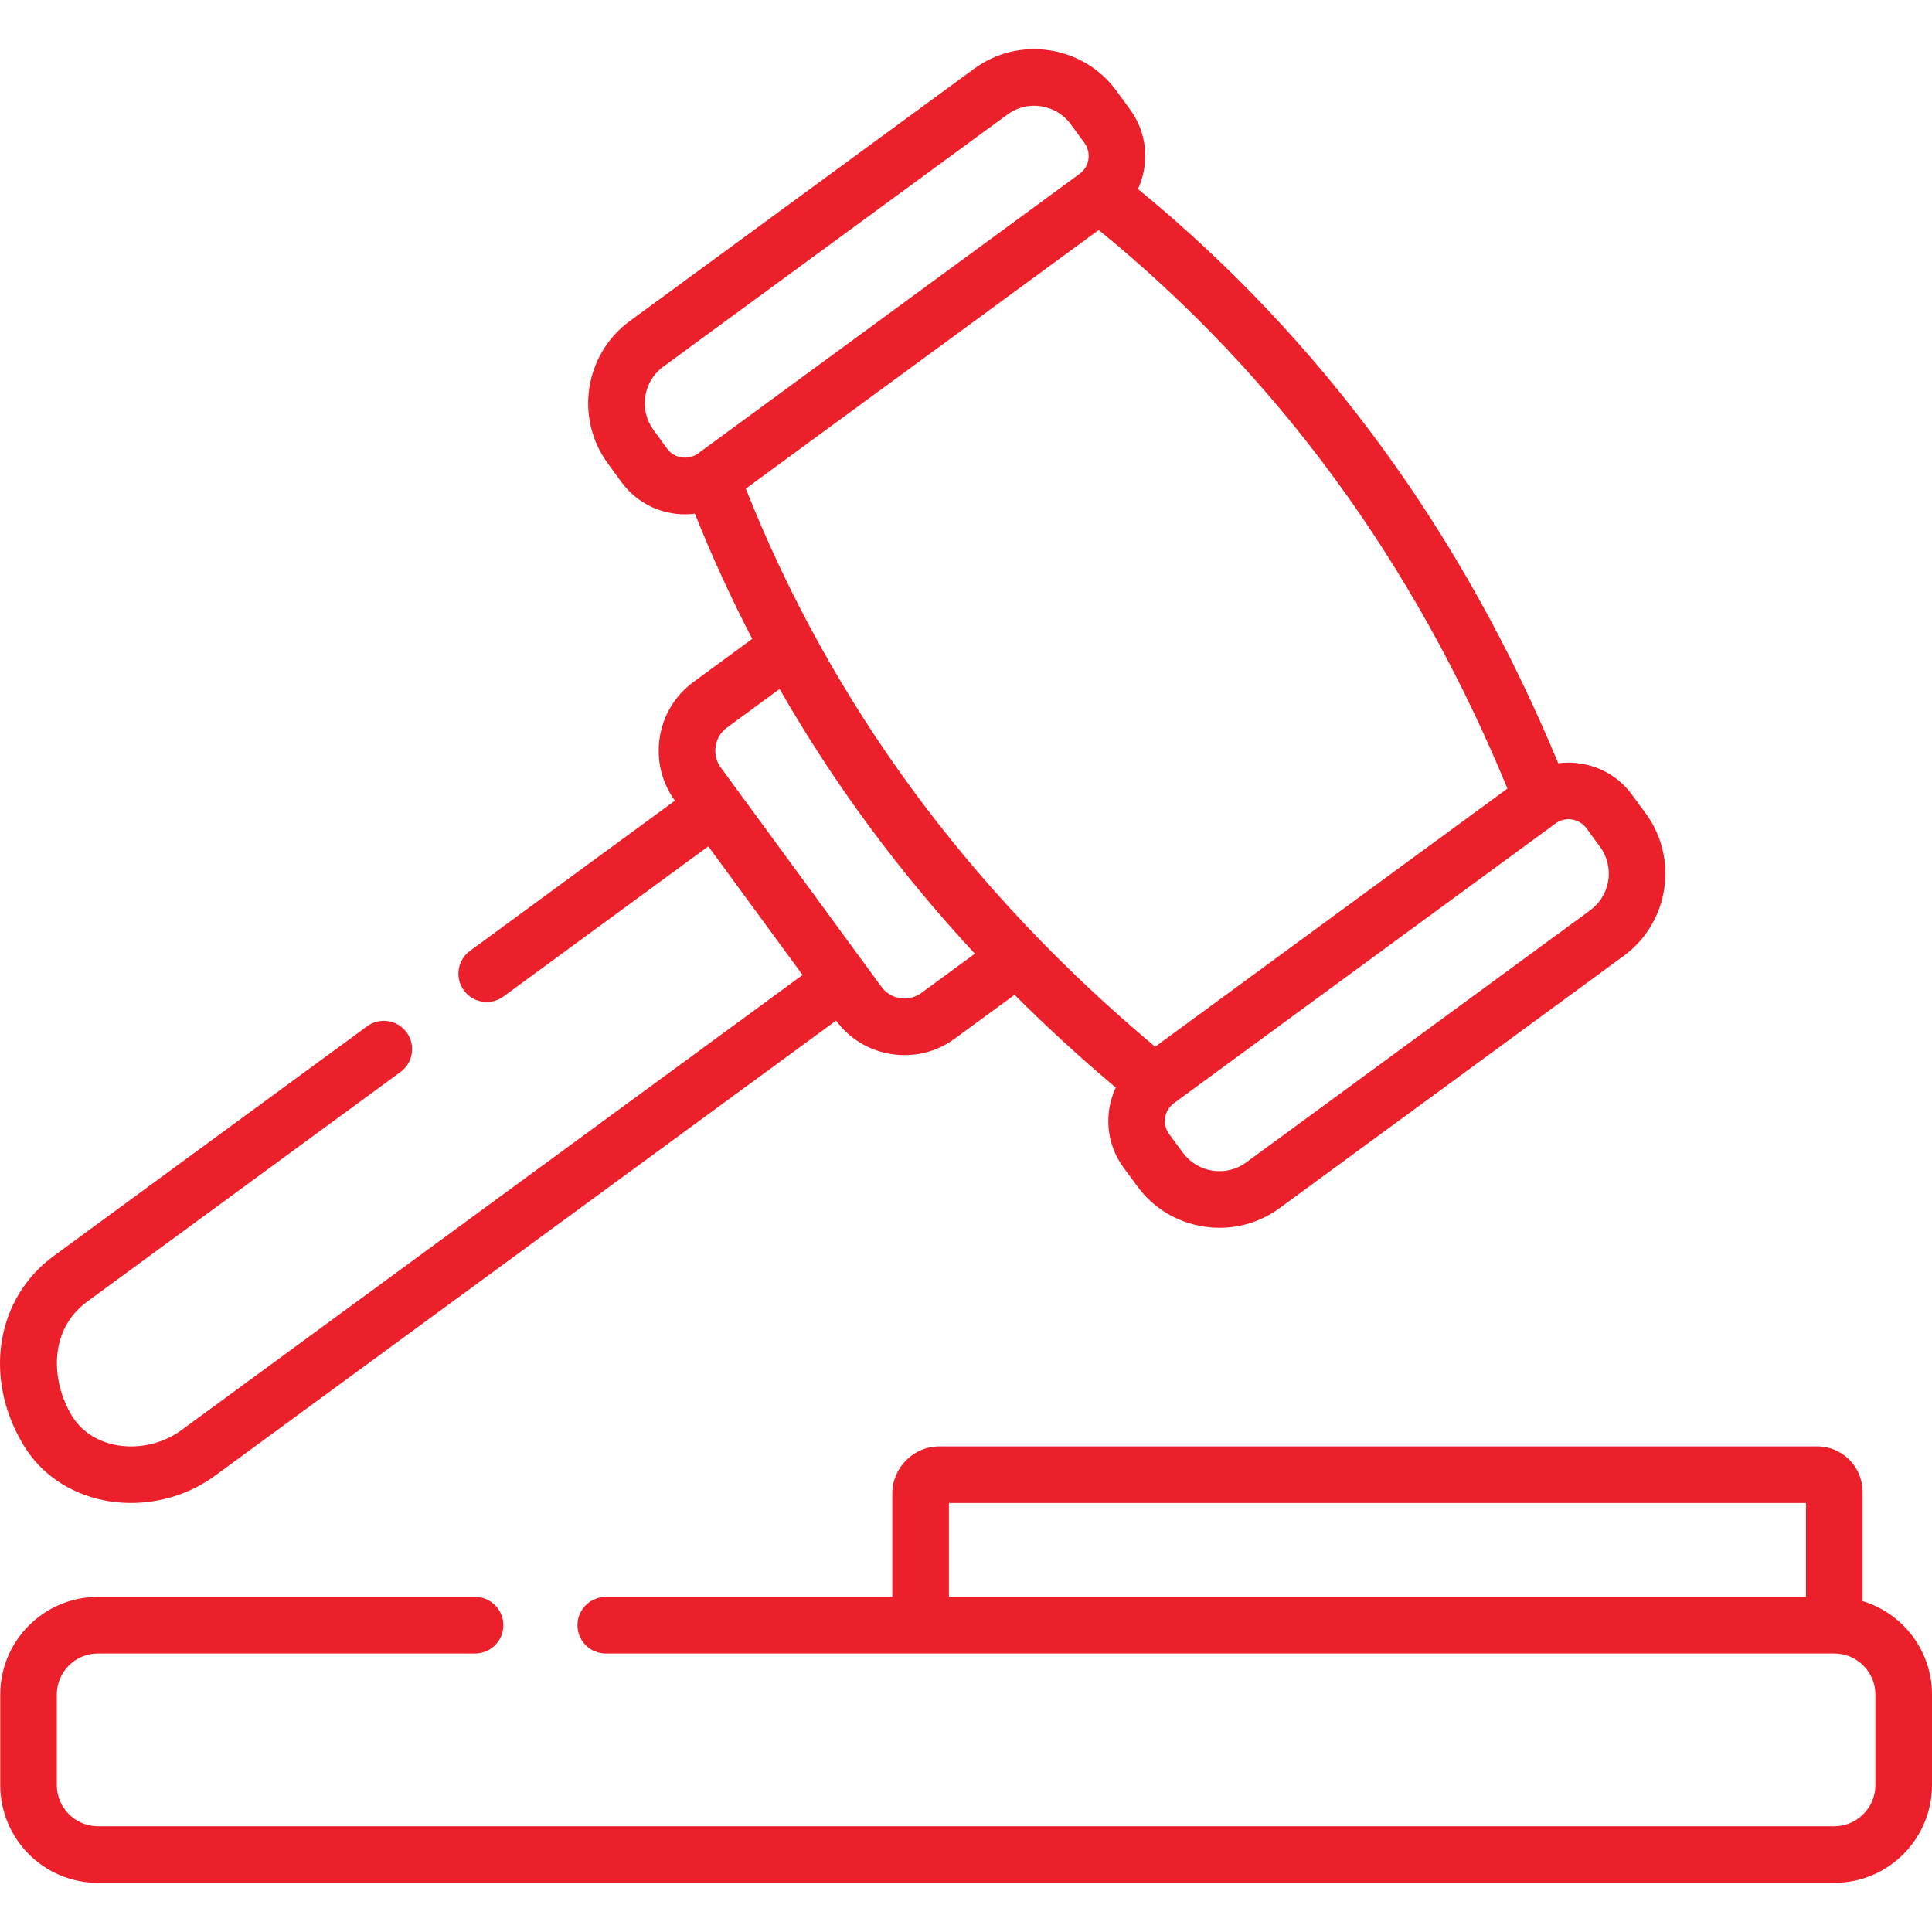 <svg xmlns="http://www.w3.org/2000/svg" width="512" height="512" viewBox="0 0 512 512" fill="none"><path d="M493.605 424.305V395.34C493.605 388.703 488.22 383.305 481.599 383.305H248.989C242.087 383.305 236.473 388.92 236.473 395.822V423.195H160.531C156.389 423.195 153.032 426.553 153.032 430.694C153.032 434.835 156.389 438.193 160.531 438.193H243.973H486.107C492.115 438.193 497.002 443.07 497.002 449.065V473.078C497.002 479.089 492.115 483.979 486.107 483.979H25.929C19.936 483.979 15.062 479.089 15.062 473.078V449.065C15.062 443.07 19.936 438.193 25.929 438.193H125.895C130.037 438.193 133.394 434.835 133.394 430.694C133.394 426.553 130.037 423.195 125.895 423.195H25.929C11.667 423.195 0.064 434.8 0.064 449.065V473.078C0.064 487.359 11.667 498.977 25.929 498.977H486.106C500.384 498.977 512 487.359 512 473.078V449.065C512 437.405 504.237 427.526 493.605 424.305V424.305ZM251.471 423.195V398.304H478.607V423.195H251.471Z" fill="#EC202A"></path><path d="M27.444 397.58C29.825 398.065 32.254 398.302 34.687 398.302C42.613 398.302 50.571 395.782 56.948 391.097L221.562 270.468C225.109 275.279 230.327 278.432 236.272 279.344C237.436 279.523 238.599 279.611 239.754 279.611C244.513 279.611 249.12 278.112 252.995 275.258L268.868 263.633C277.353 272.11 286.287 280.312 295.687 288.217C292.565 294.897 293.078 303.038 297.739 309.408L301.377 314.345C305.619 320.149 311.891 323.952 319.036 325.054C320.439 325.271 321.841 325.378 323.233 325.378C328.931 325.378 334.449 323.584 339.102 320.166L430.306 253.316C442.31 244.526 444.932 227.605 436.153 215.595C436.152 215.593 436.15 215.591 436.148 215.588L432.484 210.588C429.202 206.124 424.364 203.198 418.86 202.349C416.871 202.041 414.887 202.029 412.952 202.28C387.569 141.032 350.14 89.896 301.578 50.094C304.646 43.435 304.117 35.344 299.483 29.012L295.848 24.041C291.592 18.245 285.321 14.447 278.189 13.346C271.048 12.244 263.922 13.982 258.133 18.235L166.89 85.092C154.89 93.907 152.289 110.832 161.069 122.791L164.721 127.814C168.801 133.361 175.136 136.302 181.551 136.302C182.418 136.302 183.285 136.234 184.149 136.126C188.683 147.459 193.749 158.522 199.345 169.301L183.763 180.741C178.923 184.285 175.75 189.522 174.829 195.487C173.914 201.424 175.348 207.348 178.861 212.183L124.551 251.989C121.211 254.437 120.487 259.13 122.936 262.471C125.383 265.811 130.078 266.534 133.417 264.087L187.71 224.293L212.687 258.378L48.075 379.005C43.089 382.667 36.497 384.117 30.437 382.884C25.427 381.864 21.356 379.089 18.97 375.067C13.396 365.685 13.026 352.325 23.105 344.943L106.15 284.073C109.49 281.625 110.214 276.932 107.765 273.591C105.317 270.25 100.622 269.528 97.284 271.975L14.241 332.843C-1.02 344.021 -4.454 365 6.073 382.722C10.643 390.427 18.233 395.703 27.444 397.58V397.58ZM420.395 219.461L424.048 224.446C427.948 229.785 426.781 237.306 421.444 241.215L330.23 308.071C327.668 309.954 324.503 310.719 321.324 310.229C318.144 309.738 315.361 308.056 313.469 305.469L309.827 300.528C307.924 297.927 308.493 294.26 311.1 292.351L412.268 218.205C413.254 217.479 414.432 217.099 415.656 217.099C415.96 217.099 416.266 217.122 416.574 217.17C418.129 217.41 419.488 218.227 420.395 219.461V219.461ZM399.488 208.976L306.133 277.396C256.607 235.952 220.144 186.242 197.649 129.494L291.169 60.953C338.49 99.483 374.894 149.235 399.488 208.976V208.976ZM176.828 118.96L173.18 113.941C169.271 108.618 170.433 101.098 175.762 97.183L267.005 30.326C269.061 28.815 271.503 28.024 274.029 28.024C274.649 28.024 275.275 28.072 275.901 28.169C279.079 28.66 281.87 30.346 283.75 32.906L287.379 37.867C287.379 37.868 287.38 37.868 287.381 37.869C289.161 40.301 288.795 43.653 286.632 45.636C286.551 45.701 286.472 45.767 286.394 45.836C286.309 45.906 286.227 45.98 286.136 46.046L184.982 120.182C184.85 120.278 184.714 120.364 184.576 120.448C184.551 120.464 184.527 120.48 184.503 120.496C181.978 121.976 178.568 121.327 176.828 118.96ZM189.653 197.772C189.962 195.769 191.017 194.018 192.631 192.836L206.599 182.581C220.923 207.615 238.202 231.044 258.355 252.741L244.117 263.169C242.52 264.345 240.541 264.827 238.546 264.519C236.543 264.212 234.791 263.156 233.611 261.543L191.011 203.395C189.825 201.777 189.343 199.78 189.653 197.772V197.772Z" fill="#EC202A"></path></svg>
